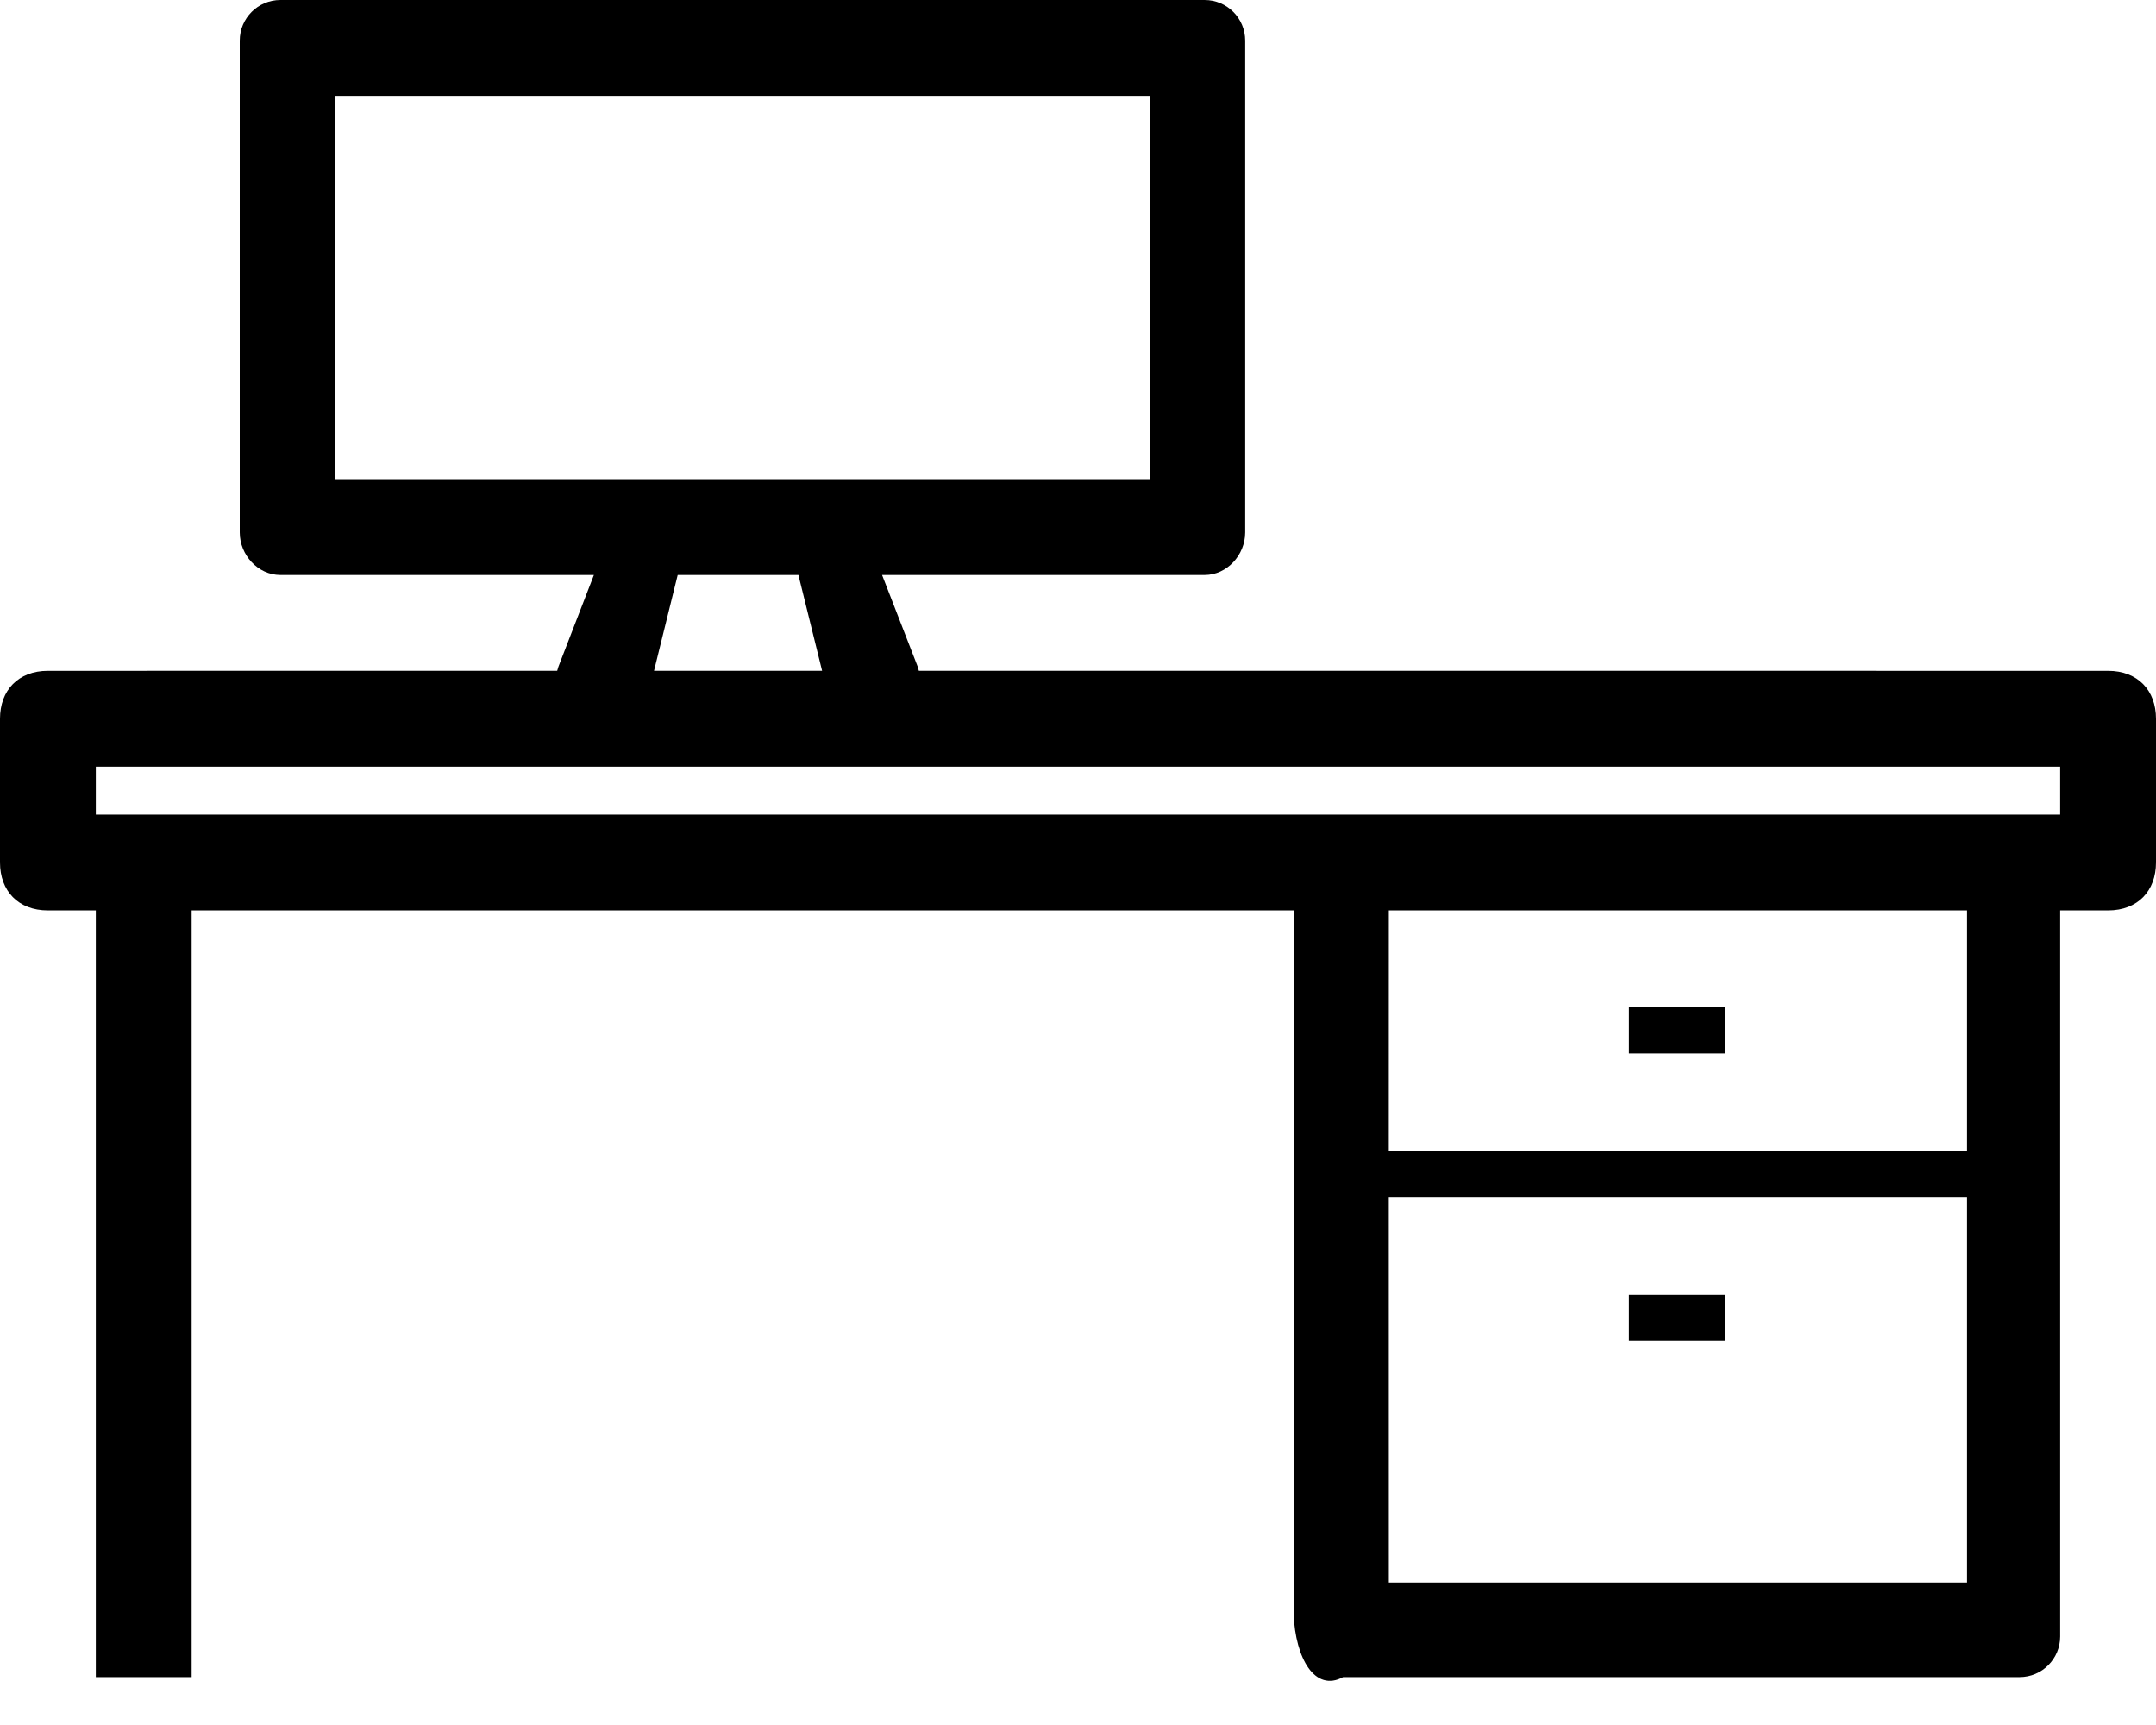 <?xml version="1.0" encoding="UTF-8"?>
<svg width="45px" height="36px" viewBox="0 0 45 36" version="1.1" xmlns="http://www.w3.org/2000/svg" xmlns:xlink="http://www.w3.org/1999/xlink">
    <!-- Generator: Sketch 63.1 (92452) - https://sketch.com -->
    <title>Shape</title>
    <desc>Created with Sketch.</desc>
    <g id="Symbols" stroke="none" stroke-width="1" fill="none" fill-rule="evenodd">
        <g id="icons-/-mebel-/-comp-stol" transform="translate(-18, -23)" fill="#000000" fill-rule="nonzero">
            <g id="Group" transform="translate(18, 23)">
                <path d="M25.143,2.66453526e-15 C25.611,2.66453526e-15 25.99,0.38 25.99,0.848 L25.99,11.112 C25.99,11.581 25.611,12 25.143,12 L18.411,12 L19.155,13.915 L19.178,13.999 L44,14 C44.621,14 45,14.409 45,15 L45,18 C45,18.591 44.621,19 44,19 L43,18.999 L43,34.153 C43,34.621 42.621,35 42.152,35 L28.034,35 C27.451,35.319 27.038,34.621 27,33.681 L27,19 L16.542,19 L4,19 L4,35 L2,35 L2,18.999 L1,19 C0.379,19 0,18.591 0,18 L0,15 C0,14.409 0.379,14 1,14 L11.63,13.999 L11.655,13.915 L12.396,12 L5.852,12 C5.384,12 5.004,11.581 5.004,11.112 L5.004,0.848 C5.004,0.38 5.384,2.66453526e-15 5.852,2.66453526e-15 L25.143,2.66453526e-15 Z M41.056,24.988 L28.987,24.988 L28.988,33.026 L41.056,33.026 L41.056,24.988 Z M36,27.015 L36,27.985 L34,27.985 L34,27.015 L36,27.015 Z M41.056,19 L28.988,19 L28.987,24.019 L41.056,24.019 L41.056,19 Z M36,21.015 L36,21.985 L34,21.985 L34,21.015 L36,21.015 Z M43,16 L2,16 L2,17 L43,17 L43,16 Z M16.665,12 L14.145,12 L13.651,13.999 L17.159,13.999 L16.665,12 Z M24,2 L6.994,2 L6.994,9.999 L24,9.999 L24,2 Z" id="Shape"></path>
            </g>
        </g>
    </g>
</svg>